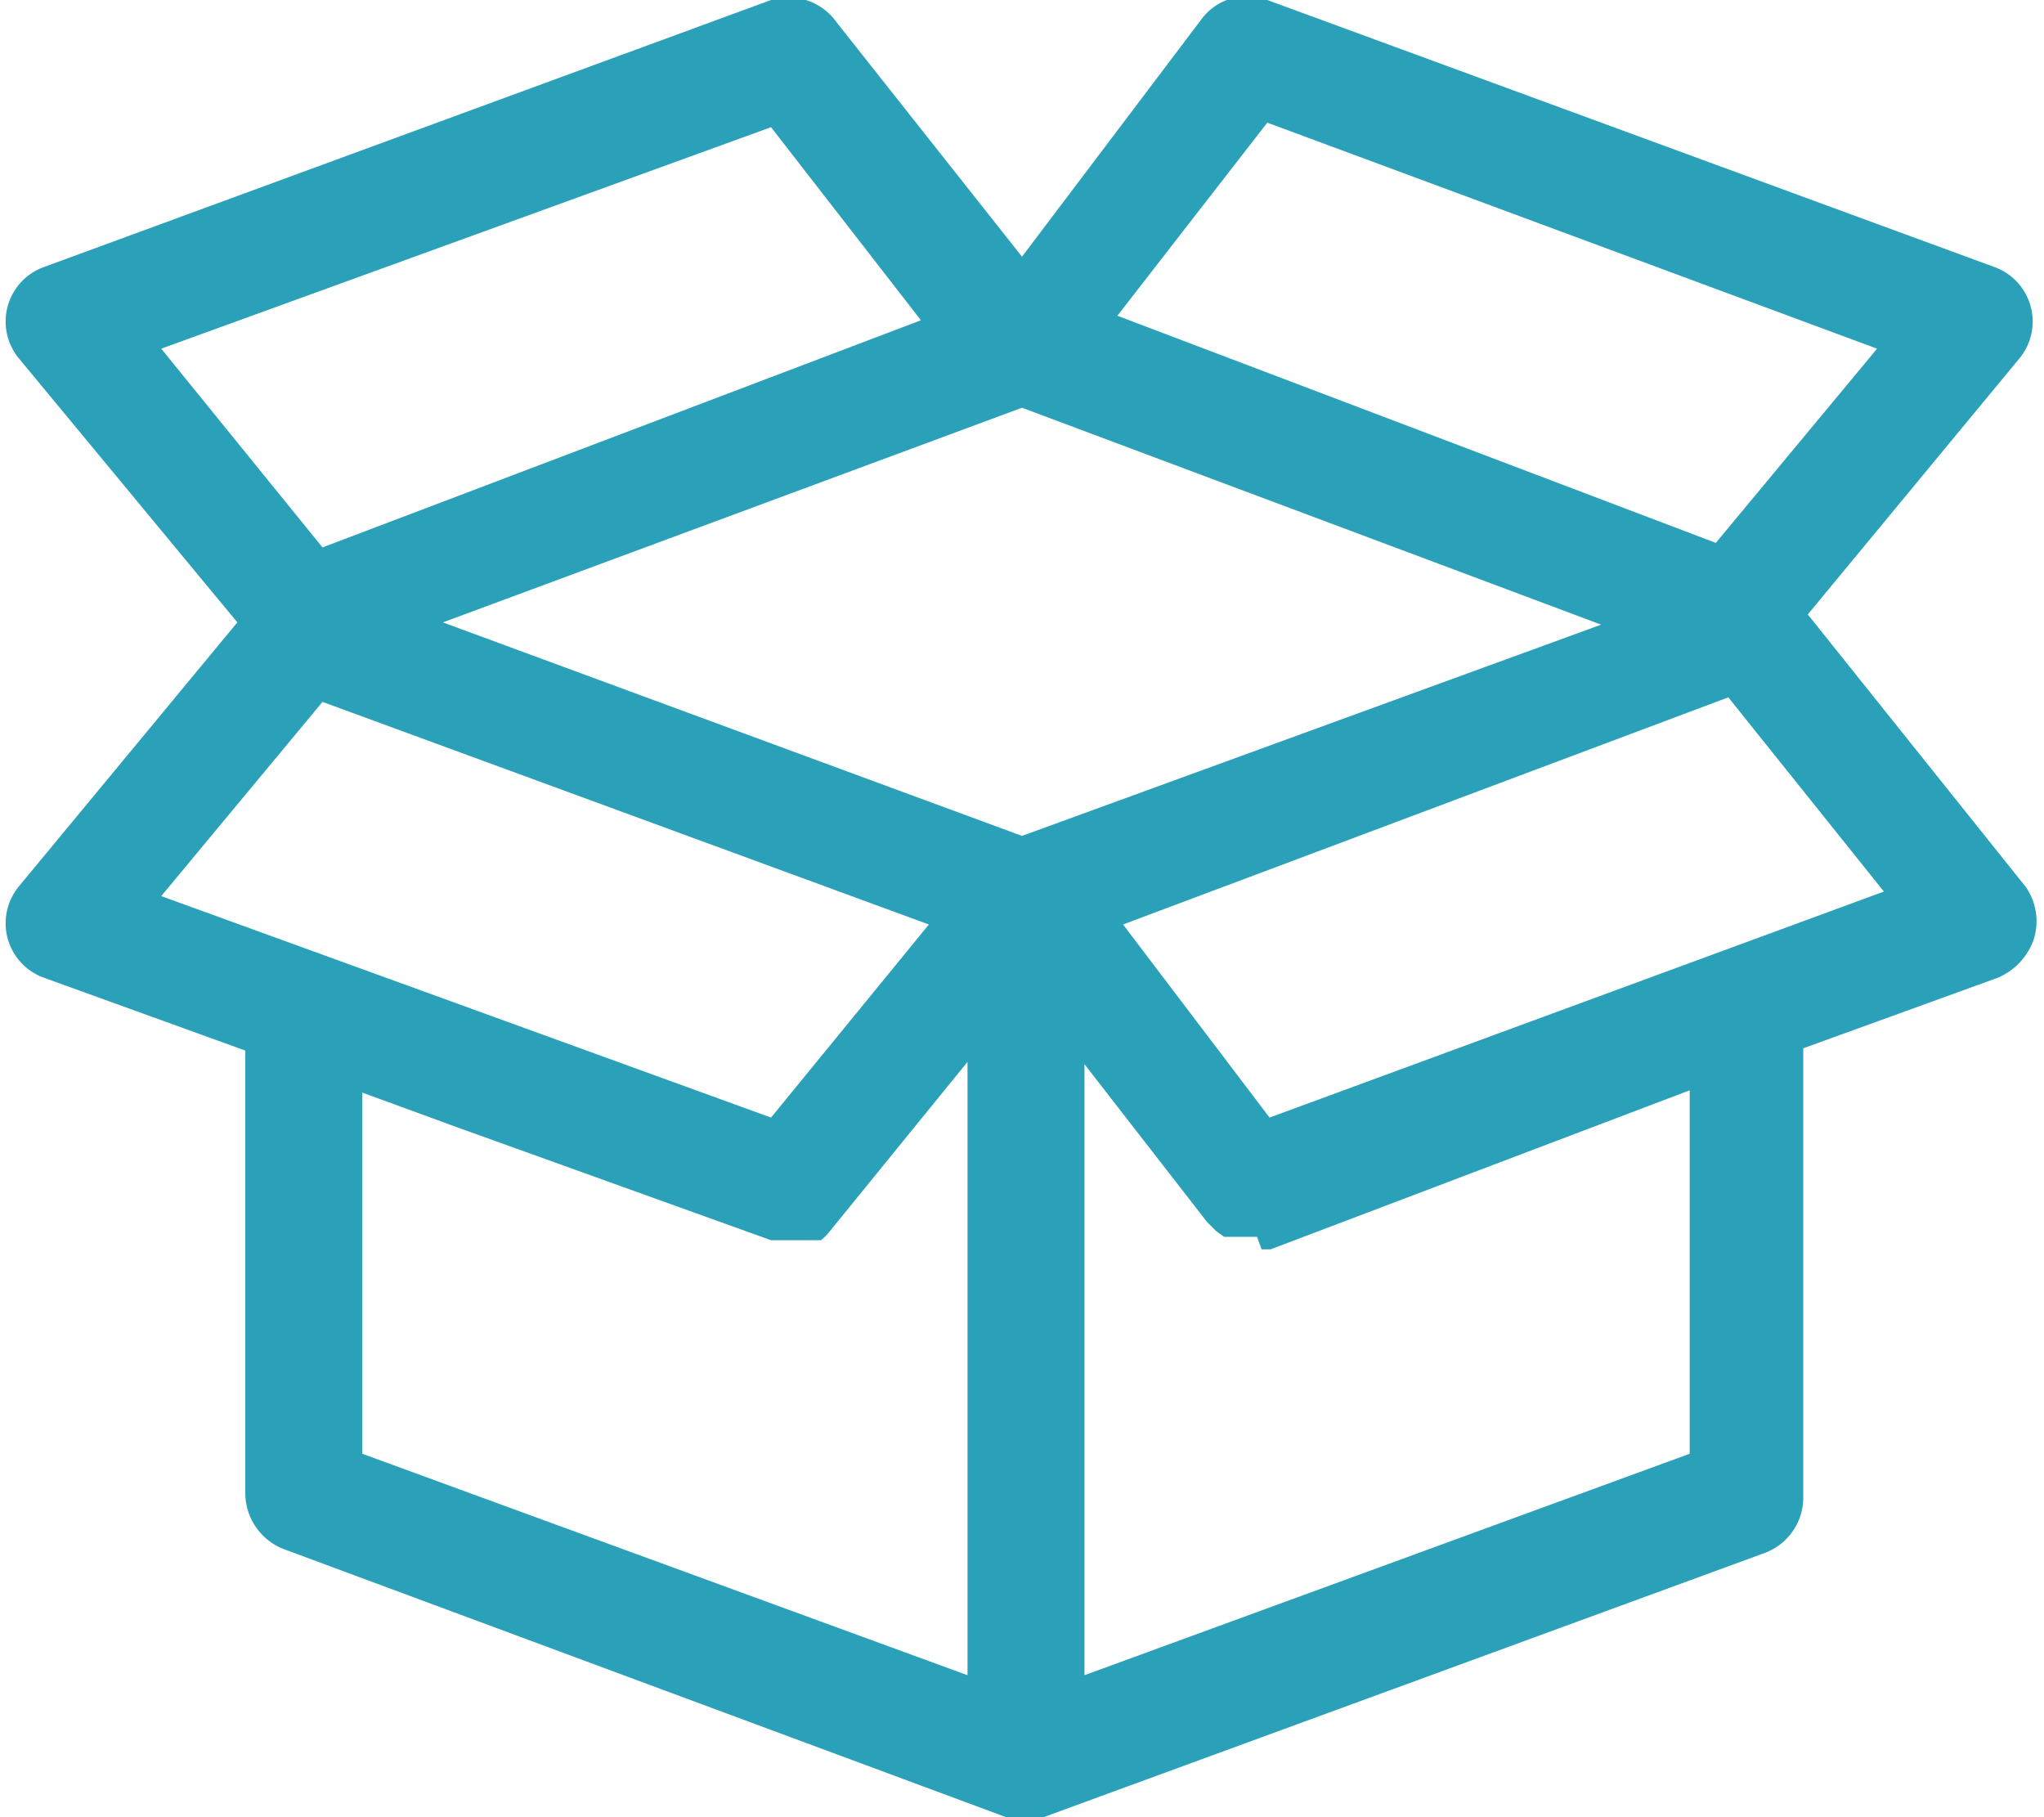 <svg id="Layer_1" data-name="Layer 1" xmlns="http://www.w3.org/2000/svg" viewBox="0 0 18 16"><defs><style>.cls-1{fill:#2ba1b9;}</style></defs><title>icon-storage-green-16h-proximax-sirius-wallet</title><path class="cls-1" d="M17.84,7.81l-1.92-2.4,1.86-2.25a.51.51,0,0,0-.22-.81L11.16,0a.5.5,0,0,0-.58.17L9,2.26,7.37.2A.52.52,0,0,0,6.79,0L.39,2.35a.51.51,0,0,0-.22.81L2.09,5.48.17,7.8a.51.51,0,0,0,.22.81l1.77.64v3.9a.53.53,0,0,0,.34.49L8.86,16h0l.05,0h.22l.06,0h0l6.36-2.33a.52.52,0,0,0,.33-.49V9.23l1.71-.62a.57.57,0,0,0,.32-.34A.53.53,0,0,0,17.84,7.81ZM11.11,11h0l.08,0L14.88,9.6v3.2L9.55,14.75V9.37l1.08,1.39h0l.08.08h0l.07.05h0l.09,0h.2ZM3.19,9.62l.82.3,2.78,1h0l.07,0h.22l.09,0h0l.06,0,0,0a.46.46,0,0,0,.07-.07L8.52,9.35v5.4L3.19,12.8Zm3.6-8.5,1.32,1.7-5.27,2L1.42,3.07Zm9.74,1.95L15.11,4.78l-5.27-2,1.32-1.7ZM9,3.59,14.1,5.5,9,7.36,3.9,5.48ZM8.18,8.14,6.79,9.84,1.42,7.89,2.84,6.18Zm3,1.7L9.89,8.14l5.33-2,1.37,1.71Z"/></svg>